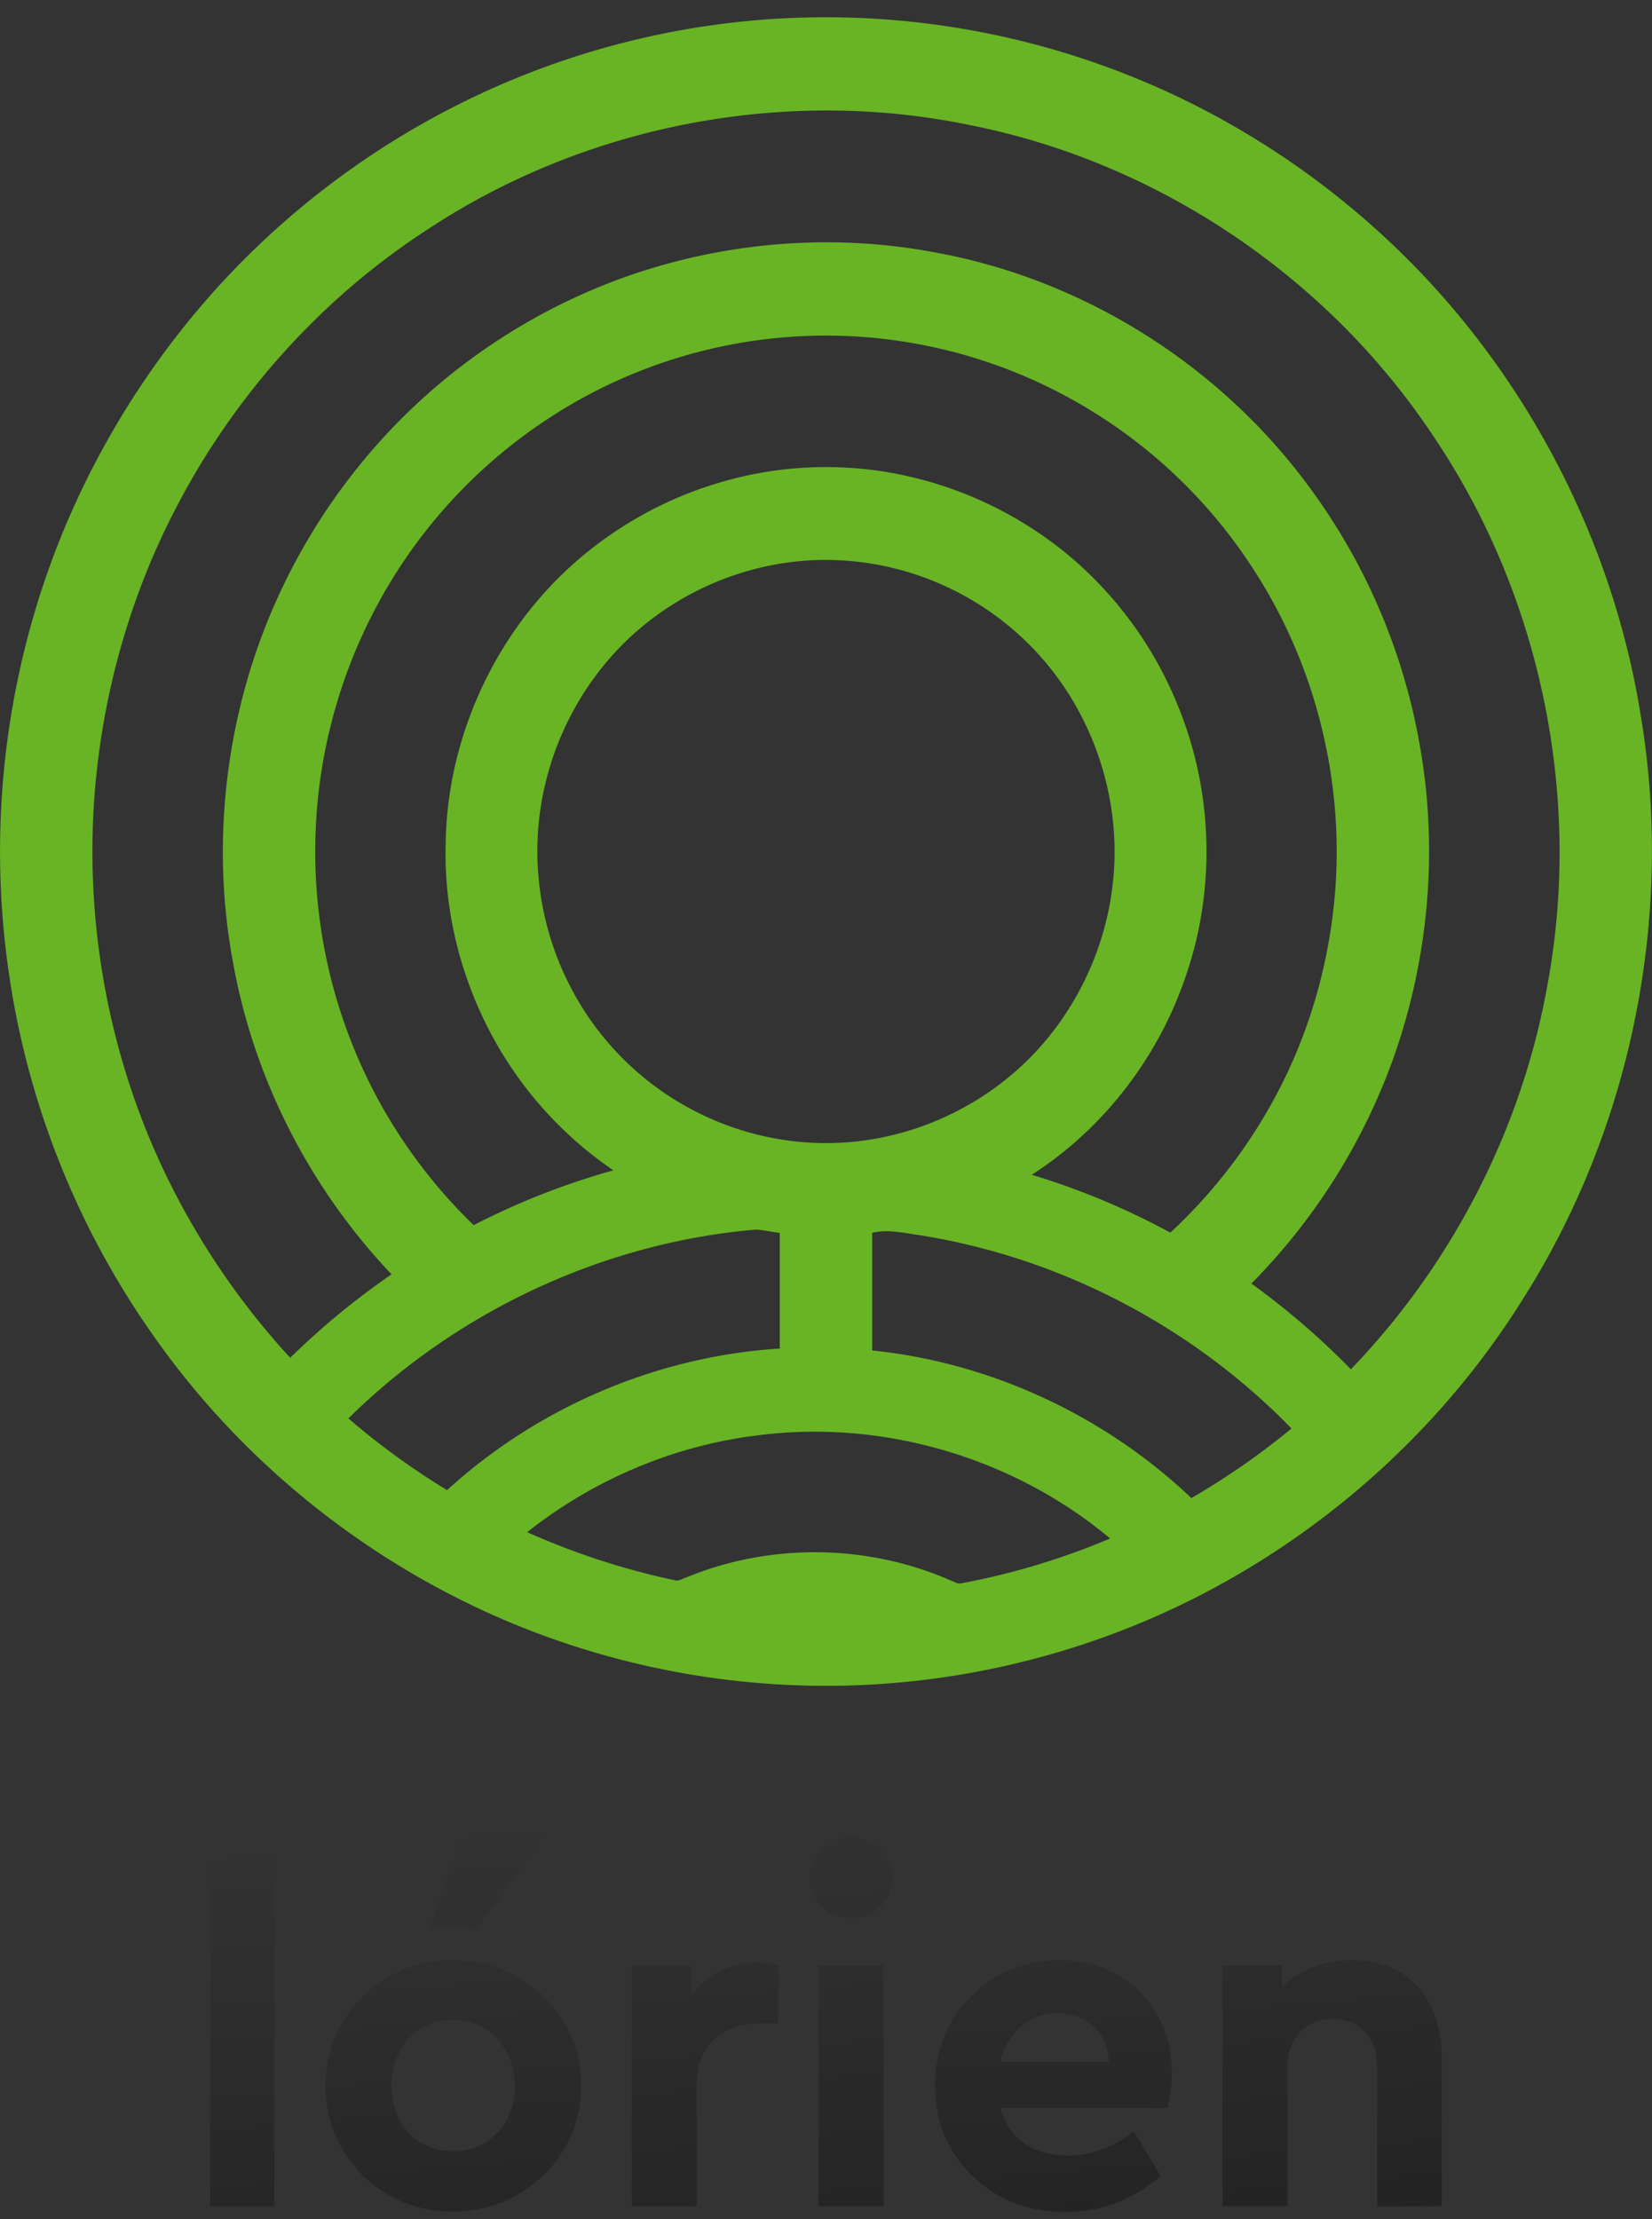 <svg xmlns="http://www.w3.org/2000/svg" width="67" height="90" viewBox="0 0 67 90">
    <rect x="0" y="0" width="67" height="90" fill="#333333" stroke="none"/>
    <defs>
        <linearGradient id="a" x1="0%" x2="498.805%" y1="-1561.018%" y2="259.579%">
            <stop offset="0%" stop-color="#FFF"/>
            <stop offset="100%"/>
        </linearGradient>
    </defs>
    <g fill="none" fill-rule="evenodd">
        <path fill="url(#a)" d="M18.834 74.082h3.178c-.02.19.06.416-.073.578-.87 1.18-1.732 2.367-2.603 3.546-.637.003-1.274.004-1.91 0 .466-1.376.93-2.753 1.408-4.124M34.182 74.535c.416-.074.864-.02 1.23.203.365.225.659.59.75 1.019.085.401.048.842-.162 1.2a1.66 1.66 0 0 1-1.286.823c-.46.048-.947-.079-1.3-.39a1.579 1.579 0 0 1-.571-1.392c.04-.725.644-1.339 1.339-1.463M8.523 74.676c.867.002 1.734-.001 2.6.002v14.797c-.866.003-1.733 0-2.6.001v-14.8M18.1 81.932c-.817.058-1.56.593-1.922 1.327-.32.642-.37 1.4-.213 2.094.184.823.815 1.534 1.619 1.778.469.136.975.153 1.45.035.675-.162 1.244-.659 1.56-1.276.281-.567.338-1.228.238-1.848a2.632 2.632 0 0 0-1.147-1.759c-.464-.306-1.038-.404-1.584-.35m-.086-2.429c1.124-.073 2.284.19 3.225.828.66.406 1.202.986 1.615 1.643.944 1.52.958 3.57.065 5.117-.314.515-.688 1-1.16 1.378-.222.21-.491.359-.745.527-1.029.604-2.265.803-3.439.64a5.063 5.063 0 0 1-3.61-2.34c-.977-1.534-1.021-3.625-.123-5.206.41-.696.961-1.314 1.643-1.743.744-.514 1.634-.788 2.529-.844M41.515 82.1c-.492.364-.793.929-.943 1.515h4.398c-.02-.485-.173-.985-.523-1.333-.749-.785-2.086-.842-2.932-.181m-.183-2.351a5.233 5.233 0 0 1 3.318.027 4.317 4.317 0 0 1 2.604 2.64c.35.981.342 2.07.09 3.075-2.258-.01-4.516.005-6.774-.007.106.332.226.666.447.94.206.275.478.499.781.658.562.3 1.215.369 1.841.324.86-.067 1.668-.444 2.346-.969.365.604.73 1.208 1.092 1.814-1.036.89-2.366 1.448-3.734 1.452-.922.028-1.857-.154-2.682-.578-.75-.392-1.424-.953-1.887-1.671-.505-.718-.782-1.587-.842-2.462-.104-1.32.293-2.685 1.146-3.697a4.937 4.937 0 0 1 2.254-1.546M53.719 79.634a4.534 4.534 0 0 1 2.102-.033 3.17 3.17 0 0 1 1.7 1.002c.667.743.942 1.764.947 2.75.007 1.744 0 3.487.003 5.23-.005.298.014.595-.01.892-.871.003-1.74.001-2.611 0V84.16c.003-.415.008-.848-.163-1.235-.161-.39-.47-.711-.851-.885-.385-.17-.823-.192-1.232-.11-.51.106-.965.46-1.19.937-.164.32-.197.684-.197 1.038v5.57c-.879.003-1.759.001-2.638 0v-9.77c.808.004 1.617.005 2.426 0-.006.294-.005.589 0 .884a3.882 3.882 0 0 1 1.714-.955M29.275 79.901a3.388 3.388 0 0 1 2.282-.194c.005.783.008 1.567-.002 2.35-.556.004-1.126-.036-1.665.13-.602.169-1.15.59-1.4 1.177-.269.596-.23 1.264-.23 1.902v4.209c-.88.003-1.759.001-2.639 0 0-3.256.002-6.513 0-9.77.81.004 1.618.005 2.428 0a34.07 34.07 0 0 0 0 1.158c.337-.4.749-.744 1.226-.962M33.2 79.705c.88.004 1.76.005 2.641 0-.007 3.256-.001 6.513-.002 9.77-.88.003-1.759.001-2.639 0v-9.77"/>
        <path fill="#68B425" d="M30.632 58.225c-3.361.425-6.586 1.805-9.251 3.914a29.782 29.782 0 0 0 5.978 1.948c.16.057.307-.059.456-.104 3.412-1.416 7.38-1.368 10.76.123.13.042.257.148.4.11a29.502 29.502 0 0 0 6.05-1.82c-3.957-3.312-9.298-4.86-14.393-4.17M35.372 50v4.77c4.813.492 9.425 2.642 12.946 5.986a30.13 30.13 0 0 0 4.062-2.821c-4.062-4.177-9.48-6.987-15.215-7.86-.593-.086-1.196-.223-1.792-.075M14.13 57.526a29.969 29.969 0 0 0 4.002 2.908c3.693-3.372 8.525-5.431 13.494-5.742v-4.689c-.328-.038-.651-.12-.981-.134-6.162.526-12.093 3.296-16.515 7.657M31.706 22.85a11.797 11.797 0 0 0-5.494 2.427c-2.105 1.673-3.582 4.111-4.15 6.751-.573 2.606-.217 5.4.969 7.786a11.688 11.688 0 0 0 5.174 5.26c1.946 1 4.172 1.443 6.348 1.237 2.274-.21 4.48-1.11 6.263-2.55 2.45-1.961 4.036-4.962 4.333-8.1.248-2.498-.35-5.06-1.619-7.211a11.657 11.657 0 0 0-4.534-4.349c-2.213-1.194-4.81-1.65-7.29-1.251m-9.167-6.068a20.815 20.815 0 0 0-7.127 7.553 21.108 21.108 0 0 0-.013 20.373 21.187 21.187 0 0 0 3.812 4.98 29.955 29.955 0 0 1 5.664-2.224 15.486 15.486 0 0 1-4.438-4.63c-1.591-2.564-2.448-5.6-2.362-8.63.048-3.443 1.309-6.843 3.452-9.513 1.996-2.497 4.79-4.318 7.849-5.175a15.111 15.111 0 0 1 7.843-.108c2.772.702 5.355 2.18 7.343 4.257a15.553 15.553 0 0 1 3.277 5.124c1.339 3.365 1.454 7.205.305 10.642-1.092 3.358-3.345 6.318-6.3 8.214a29.782 29.782 0 0 1 5.621 2.346 21.156 21.156 0 0 0 3.996-5.04c1.72-3.003 2.655-6.448 2.746-9.911.098-4.14-1.043-8.304-3.266-11.786a20.686 20.686 0 0 0-7.04-6.811 20.544 20.544 0 0 0-11.315-2.812 20.542 20.542 0 0 0-10.047 3.15m-5.29-7.415c-4.352 2.842-7.918 6.88-10.268 11.542-1.75 3.45-2.803 7.254-3.129 11.115a30.447 30.447 0 0 0 1.465 12.152c1.349 4.04 3.582 7.77 6.453 10.892a30.927 30.927 0 0 1 4.11-3.385c-3.28-3.454-5.564-7.87-6.417-12.584-.833-4.39-.427-9 1.11-13.188a24.844 24.844 0 0 1 5.589-8.811 24.537 24.537 0 0 1 8.768-5.71c4.16-1.566 8.745-1.977 13.107-1.13 6.031 1.119 11.579 4.655 15.186 9.662a24.795 24.795 0 0 1 4.431 10.738c.66 4.11.24 8.384-1.158 12.3a24.994 24.994 0 0 1-5.744 9.099 30.758 30.758 0 0 1 4.035 3.476c4.082-4.237 6.913-9.698 7.96-15.52 1.433-7.603-.226-15.738-4.504-22.158C53.95 11.285 46.98 6.58 39.33 5.072c-7.539-1.562-15.658.012-22.081 4.295M30.589.827A33.23 33.23 0 0 1 48.71 4.39a33.805 33.805 0 0 1 8.675 6.423c4.8 4.928 8.064 11.367 9.157 18.196 1.372 8.171-.393 16.829-4.849 23.789-3.723 5.913-9.335 10.566-15.774 13.162a33.363 33.363 0 0 1-11.597 2.402 33.334 33.334 0 0 1-12.456-2.096c-6.272-2.344-11.827-6.625-15.682-12.15a33.946 33.946 0 0 1-5.847-14.81 34.19 34.19 0 0 1 .998-14.232c1.418-4.953 4-9.552 7.435-13.364a33.65 33.65 0 0 1 10.557-7.832A33.23 33.23 0 0 1 30.59.827"/>
    </g>
</svg>
